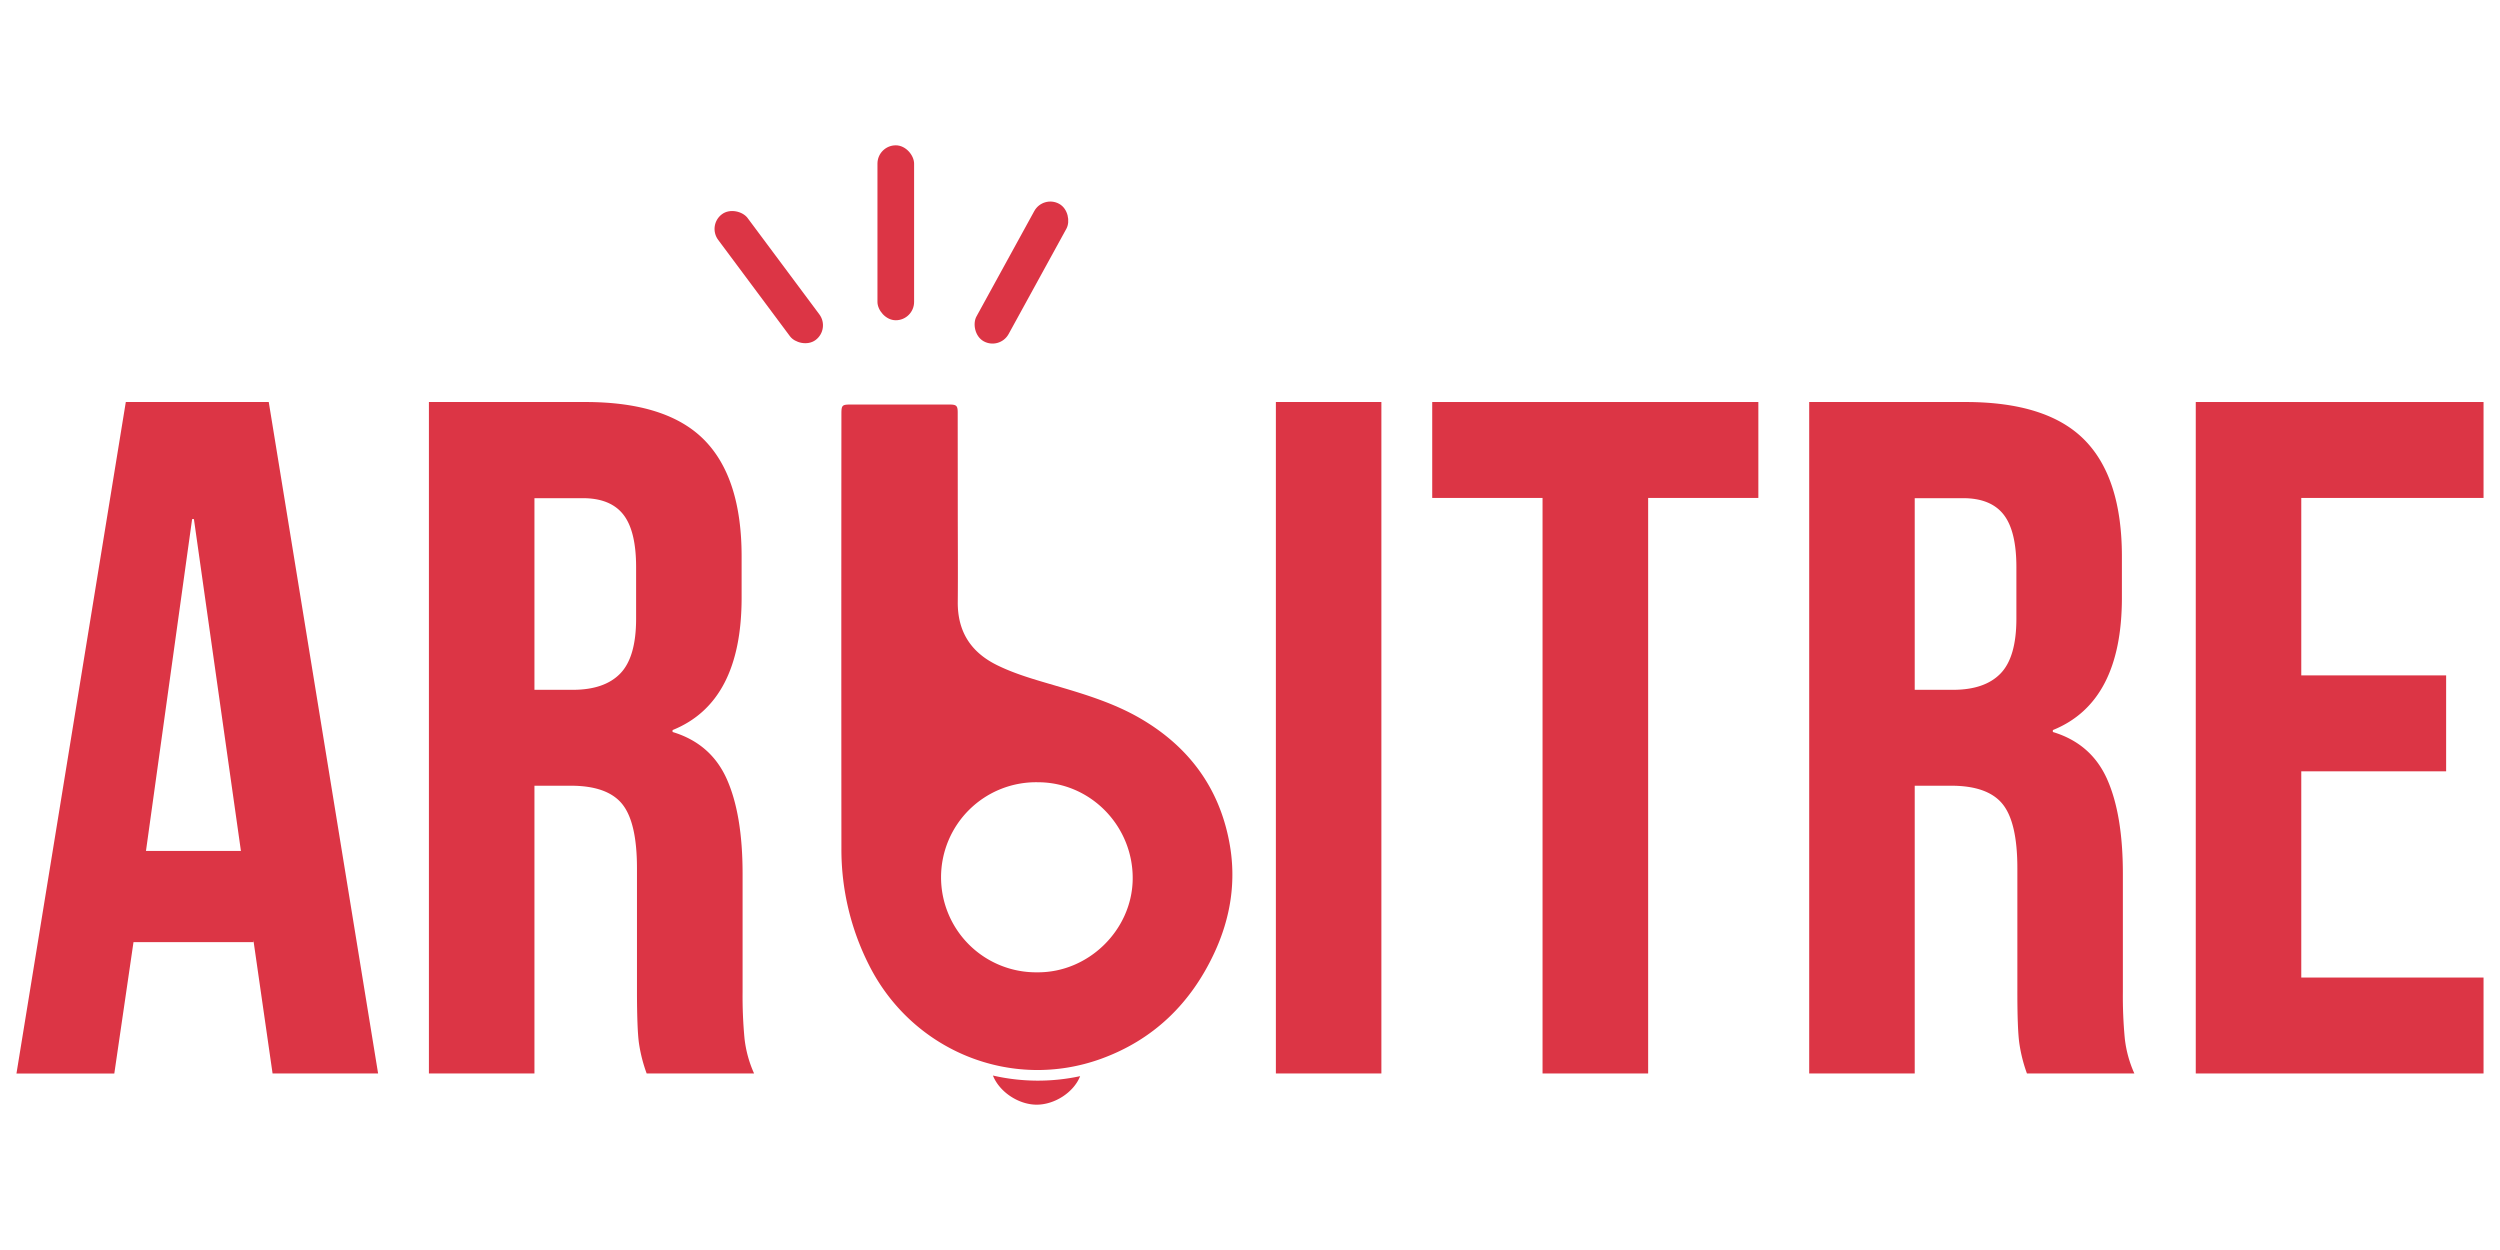 <svg xmlns="http://www.w3.org/2000/svg" viewBox="0 0 1080 540">
  <defs>
    <style>
      .cls-1 {
        fill: #dc3545;
      }

      .cls-2 {
        fill: none;
      }
    </style>
  </defs>
  <g id="Layer_2" data-name="Layer 2">
    <g id="Layer_1" data-name="Layer 1">
      <g>
        <g>
          <path class="cls-1" d="M54.35,173.67H116.1l47.24,290.07H117.75l-8.28-57.6V407H57.67l-8.29,56.77H7.11Zm49.73,193.94L83.77,224.23H83L63.06,367.61Z"/>
          <path class="cls-1" d="M185.29,173.67h67.55q35.22,0,51.38,16.37t16.16,50.35v17.82q0,45.17-29.83,57.18v.83q16.56,5,23.41,20.31t6.84,41v51a192.73,192.73,0,0,0,.83,20.1,50.31,50.31,0,0,0,4.14,15.12H279.36A65.92,65.92,0,0,1,276,450.48q-.82-6.21-.83-22.37V375.06q0-19.89-6.42-27.76t-22.17-7.87H230.88V463.74H185.29ZM247.45,298q13.68,0,20.51-7.05t6.84-23.62V245q0-15.75-5.59-22.79t-17.62-7H230.88V298Z"/>
          <path class="cls-1" d="M551.18,173.67h45.58V463.74H551.18Z"/>
          <path class="cls-1" d="M666.38,215.11H618.72V173.67H759.61v41.44H712V463.74H666.38Z"/>
          <path class="cls-1" d="M781.57,173.67h67.55q35.22,0,51.38,16.37t16.16,50.35v17.82q0,45.17-29.83,57.18v.83q16.56,5,23.41,20.31t6.84,41v51a192.73,192.73,0,0,0,.83,20.1,50.31,50.31,0,0,0,4.14,15.12H875.64a65.92,65.92,0,0,1-3.32-13.26q-.83-6.21-.82-22.37V375.06q0-19.89-6.43-27.76t-22.17-7.87H827.16V463.74H781.57ZM843.73,298q13.68,0,20.51-7.05t6.84-23.62V245q0-15.75-5.59-22.79t-17.61-7H827.16V298Z"/>
          <path class="cls-1" d="M948.57,173.67h124.32v41.44H994.15v76.66h62.58v41.44H994.15V422.3h78.74v41.44H948.57Z"/>
        </g>
        <g>
          <path class="cls-1" d="M413.76,220.29c0,13.21.11,26.41,0,39.62-.15,12.77,5.52,21.76,16.88,27.39,8.09,4,16.74,6.37,25.33,8.9,12.77,3.74,25.51,7.6,37.07,14.4,20.51,12.07,33.58,29.63,38,53.1,3.18,16.68.64,32.81-6.53,48.13-10.15,21.71-26.21,37.36-48.86,45.58-38.67,14-81.36-3.28-100.11-40.25a110.48,110.48,0,0,1-12.05-50.59q-.08-93.9,0-187.81c0-3.71.34-4,4-4h42.77c2.92,0,3.47.54,3.47,3.4Zm34.58,117.64a41.06,41.06,0,1,0-.23,82.11c22.12.18,40.82-18.24,41.21-40C489.73,357.12,471.32,337.93,448.34,337.93Z"/>
          <path class="cls-1" d="M428.94,464.63a86.62,86.62,0,0,0,37.68.27c-2.76,7-11,12.32-18.77,12.32S431.79,471.79,428.94,464.63Z"/>
          <path class="cls-2" d="M448.34,337.93c23,0,41.39,19.19,41,42.15-.39,21.72-19.09,40.14-41.21,40a41.06,41.06,0,1,1,.23-82.11Z"/>
        </g>
        <rect class="cls-1" x="324.19" y="85.83" width="15.83" height="67.74" rx="7.91" transform="translate(-5.74 222.1) rotate(-36.68)"/>
        <rect class="cls-1" x="433.34" y="83.89" width="15.83" height="67.74" rx="7.91" transform="translate(771.48 433.23) rotate(-151.25)"/>
        <rect class="cls-1" x="379.06" y="62.78" width="15.83" height="75.57" rx="7.91"/>
      </g>
    </g>
  </g>
</svg>
